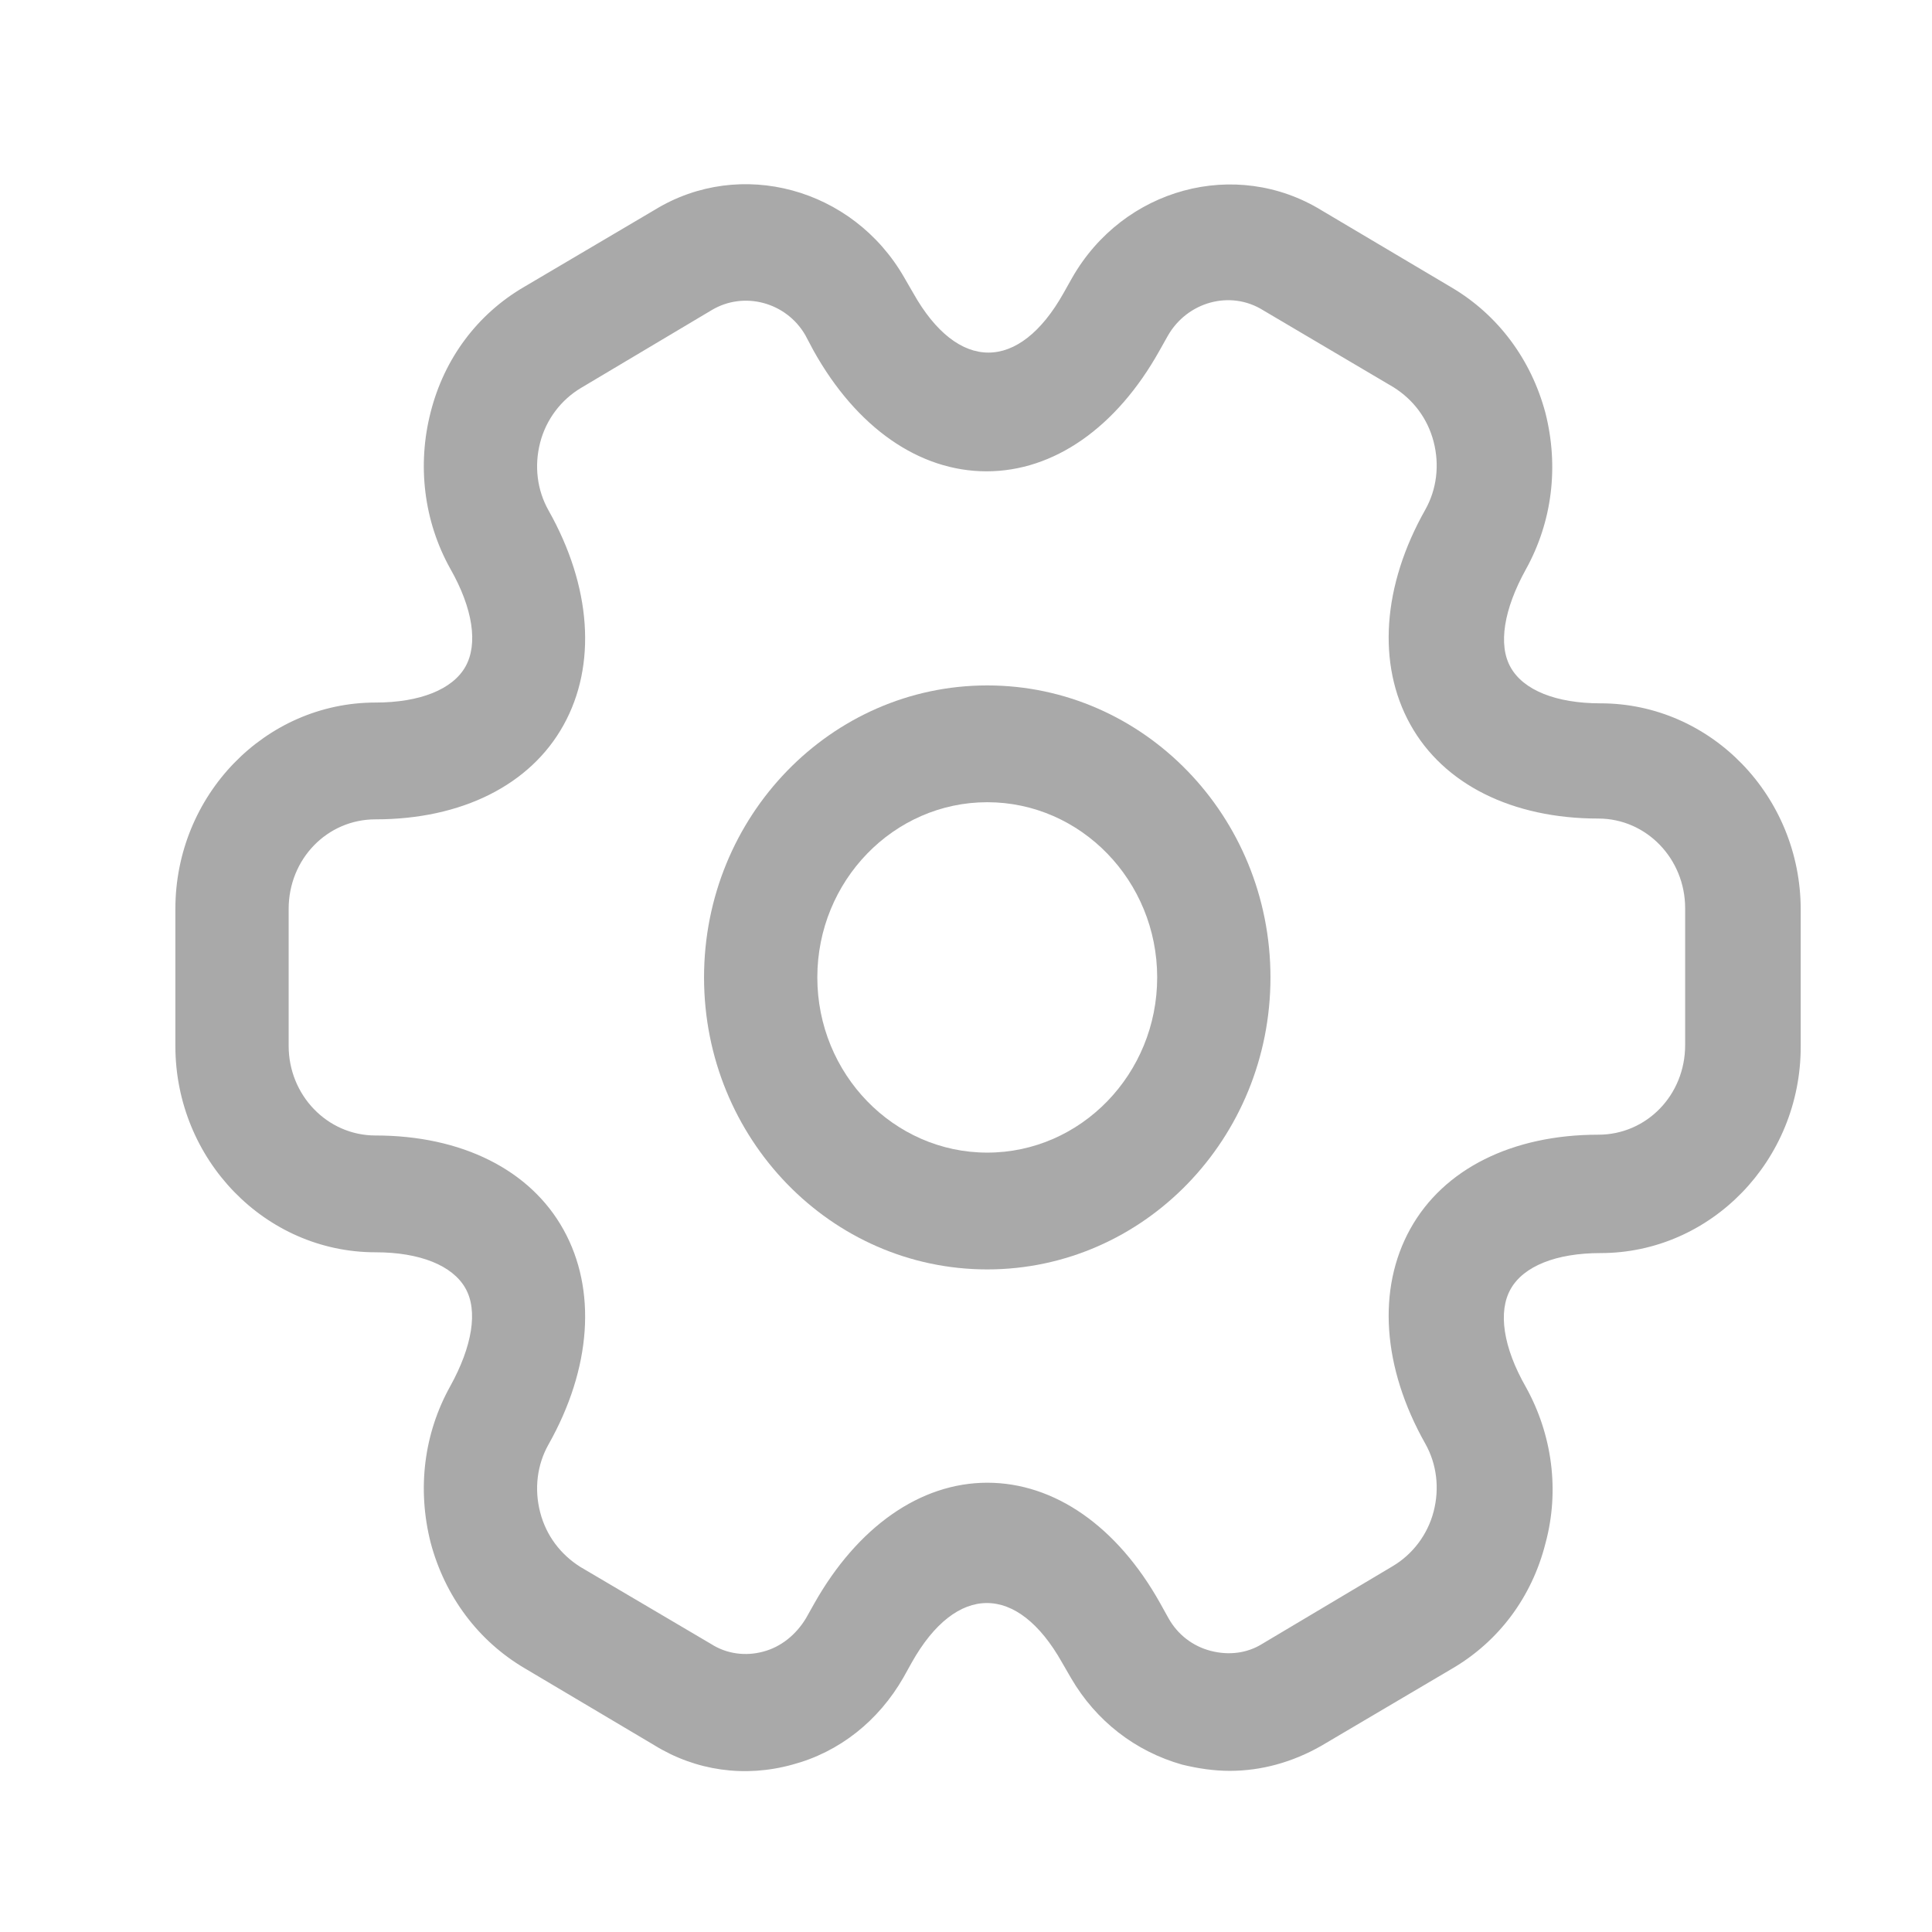 <svg width="22" height="22" viewBox="0 0 22 22" fill="none" xmlns="http://www.w3.org/2000/svg">
<path d="M11.242 14.455C9.462 14.455 8.017 12.965 8.017 11.13C8.017 9.295 9.462 7.805 11.242 7.805C13.023 7.805 14.467 9.295 14.467 11.13C14.467 12.965 13.023 14.455 11.242 14.455ZM11.242 9.135C10.176 9.135 9.307 10.031 9.307 11.13C9.307 12.229 10.176 13.125 11.242 13.125C12.309 13.125 13.177 12.229 13.177 11.13C13.177 10.031 12.309 9.135 11.242 9.135Z" fill="#A9A9A9"/>
<path d="M14.003 20.165C13.822 20.165 13.642 20.138 13.461 20.094C12.928 19.943 12.481 19.597 12.197 19.11L12.094 18.932C11.586 18.028 10.89 18.028 10.382 18.932L10.288 19.101C10.004 19.597 9.557 19.952 9.023 20.094C8.482 20.244 7.923 20.165 7.449 19.872L5.97 18.994C5.446 18.684 5.067 18.179 4.904 17.567C4.749 16.955 4.826 16.326 5.127 15.785C5.377 15.333 5.446 14.925 5.299 14.668C5.153 14.411 4.783 14.26 4.276 14.26C3.02 14.26 1.997 13.205 1.997 11.91V10.35C1.997 9.055 3.02 8 4.276 8C4.783 8 5.153 7.85 5.299 7.593C5.446 7.335 5.385 6.928 5.127 6.475C4.826 5.935 4.749 5.296 4.904 4.693C5.059 4.082 5.437 3.576 5.97 3.266L7.458 2.388C8.43 1.794 9.711 2.14 10.296 3.159L10.399 3.337C10.907 4.241 11.604 4.241 12.111 3.337L12.206 3.168C12.79 2.14 14.072 1.794 15.052 2.397L16.532 3.275C17.056 3.585 17.435 4.09 17.598 4.702C17.753 5.314 17.675 5.943 17.375 6.484C17.125 6.936 17.056 7.344 17.203 7.601C17.349 7.859 17.718 8.009 18.226 8.009C19.482 8.009 20.505 9.064 20.505 10.359V11.919C20.505 13.214 19.482 14.269 18.226 14.269C17.718 14.269 17.349 14.419 17.203 14.677C17.056 14.934 17.116 15.341 17.375 15.794C17.675 16.334 17.762 16.973 17.598 17.576C17.443 18.188 17.065 18.693 16.532 19.003L15.044 19.881C14.717 20.067 14.364 20.165 14.003 20.165ZM11.242 16.884C12.008 16.884 12.722 17.381 13.212 18.258L13.306 18.427C13.41 18.613 13.582 18.746 13.788 18.799C13.995 18.852 14.201 18.826 14.373 18.719L15.861 17.833C16.084 17.7 16.256 17.478 16.325 17.212C16.394 16.946 16.36 16.671 16.231 16.441C15.74 15.572 15.68 14.677 16.059 13.994C16.437 13.311 17.22 12.921 18.2 12.921C18.751 12.921 19.189 12.469 19.189 11.901V10.341C19.189 9.782 18.751 9.321 18.2 9.321C17.22 9.321 16.437 8.931 16.059 8.249C15.68 7.566 15.74 6.67 16.231 5.802C16.36 5.571 16.394 5.296 16.325 5.03C16.256 4.764 16.093 4.551 15.869 4.41L14.382 3.532C14.012 3.301 13.521 3.434 13.298 3.824L13.203 3.993C12.713 4.871 11.999 5.367 11.234 5.367C10.468 5.367 9.754 4.871 9.264 3.993L9.17 3.816C8.955 3.443 8.473 3.31 8.103 3.532L6.615 4.418C6.392 4.551 6.22 4.773 6.151 5.039C6.082 5.305 6.116 5.58 6.245 5.81C6.736 6.679 6.796 7.575 6.417 8.257C6.039 8.94 5.256 9.33 4.276 9.33C3.725 9.33 3.287 9.782 3.287 10.35V11.91C3.287 12.469 3.725 12.93 4.276 12.93C5.256 12.93 6.039 13.32 6.417 14.003C6.796 14.685 6.736 15.581 6.245 16.45C6.116 16.68 6.082 16.955 6.151 17.221C6.22 17.487 6.383 17.7 6.607 17.842L8.095 18.719C8.275 18.835 8.49 18.861 8.688 18.808C8.894 18.755 9.066 18.613 9.178 18.427L9.273 18.258C9.763 17.39 10.477 16.884 11.242 16.884Z" fill="#A9A9A9"/>
</svg>
